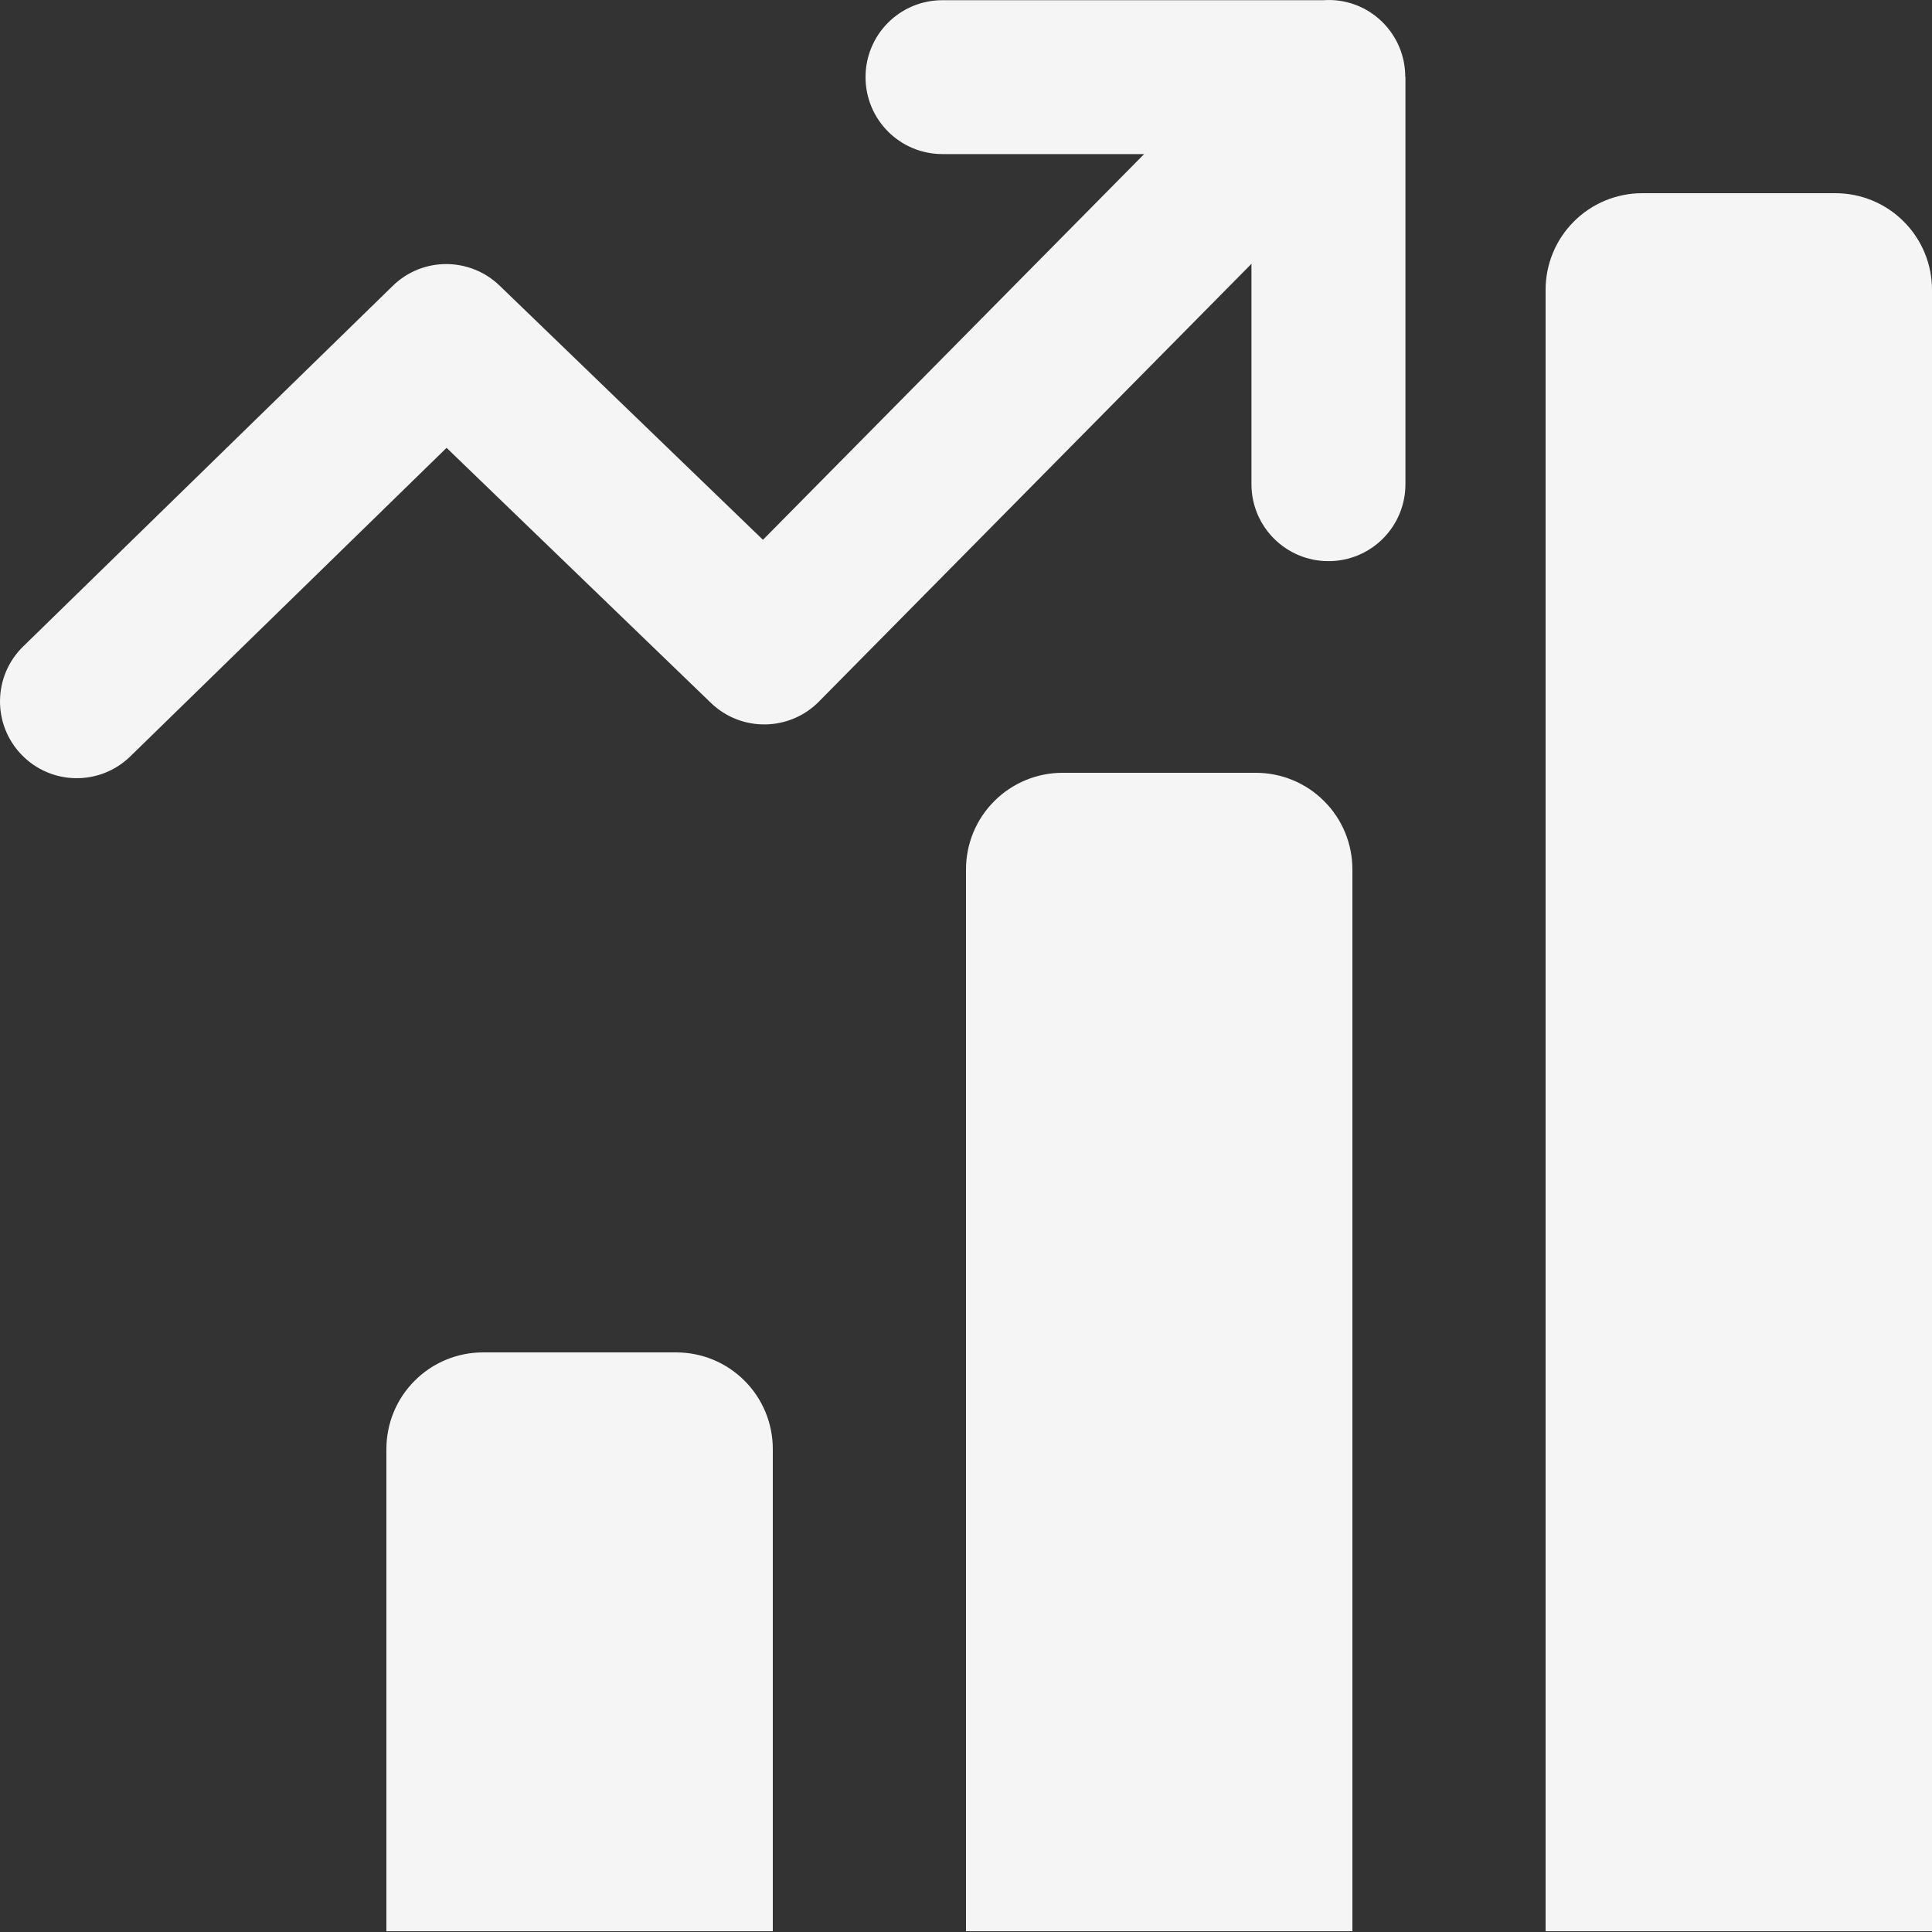 <svg width="20" height="20" viewBox="0 0 20 20" fill="none" xmlns="http://www.w3.org/2000/svg">
<rect x="0" y="0" width="20" height="20" fill="#333333" stroke="none"/>
<path d="M0.241 6.691C-0.074 6.997 -0.081 7.5 0.225 7.815C0.531 8.13 1.034 8.137 1.349 7.83L4.623 4.636L7.36 7.277C7.676 7.581 8.179 7.572 8.484 7.256L12.955 2.731V5.012C12.955 5.453 13.312 5.809 13.752 5.809C14.193 5.809 14.549 5.453 14.549 5.012V0.794H14.547C14.547 0.588 14.467 0.383 14.31 0.228C14.143 0.063 13.92 -0.013 13.703 0.002H9.756C9.316 0.002 8.96 0.358 8.96 0.798C8.96 1.239 9.316 1.595 9.756 1.595H11.844L7.898 5.588L5.171 2.956C4.863 2.66 4.374 2.658 4.066 2.959L0.241 6.691Z" fill="#F5F5F5"/>
<path d="M19 2H17C16.735 2 16.48 2.105 16.293 2.293C16.105 2.48 16 2.735 16 3V19.992H20V3C20 2.735 19.895 2.48 19.707 2.293C19.52 2.105 19.265 2 19 2ZM13 8H11C10.735 8 10.48 8.105 10.293 8.293C10.105 8.48 10 8.735 10 9V19.992H14V9C14 8.735 13.895 8.48 13.707 8.293C13.52 8.105 13.265 8 13 8ZM7 14H5C4.735 14 4.48 14.105 4.293 14.293C4.105 14.48 4 14.735 4 15V19.992H8V15C8 14.735 7.895 14.48 7.707 14.293C7.52 14.105 7.265 14 7 14Z" fill="#F5F5F5"/>
</svg>
